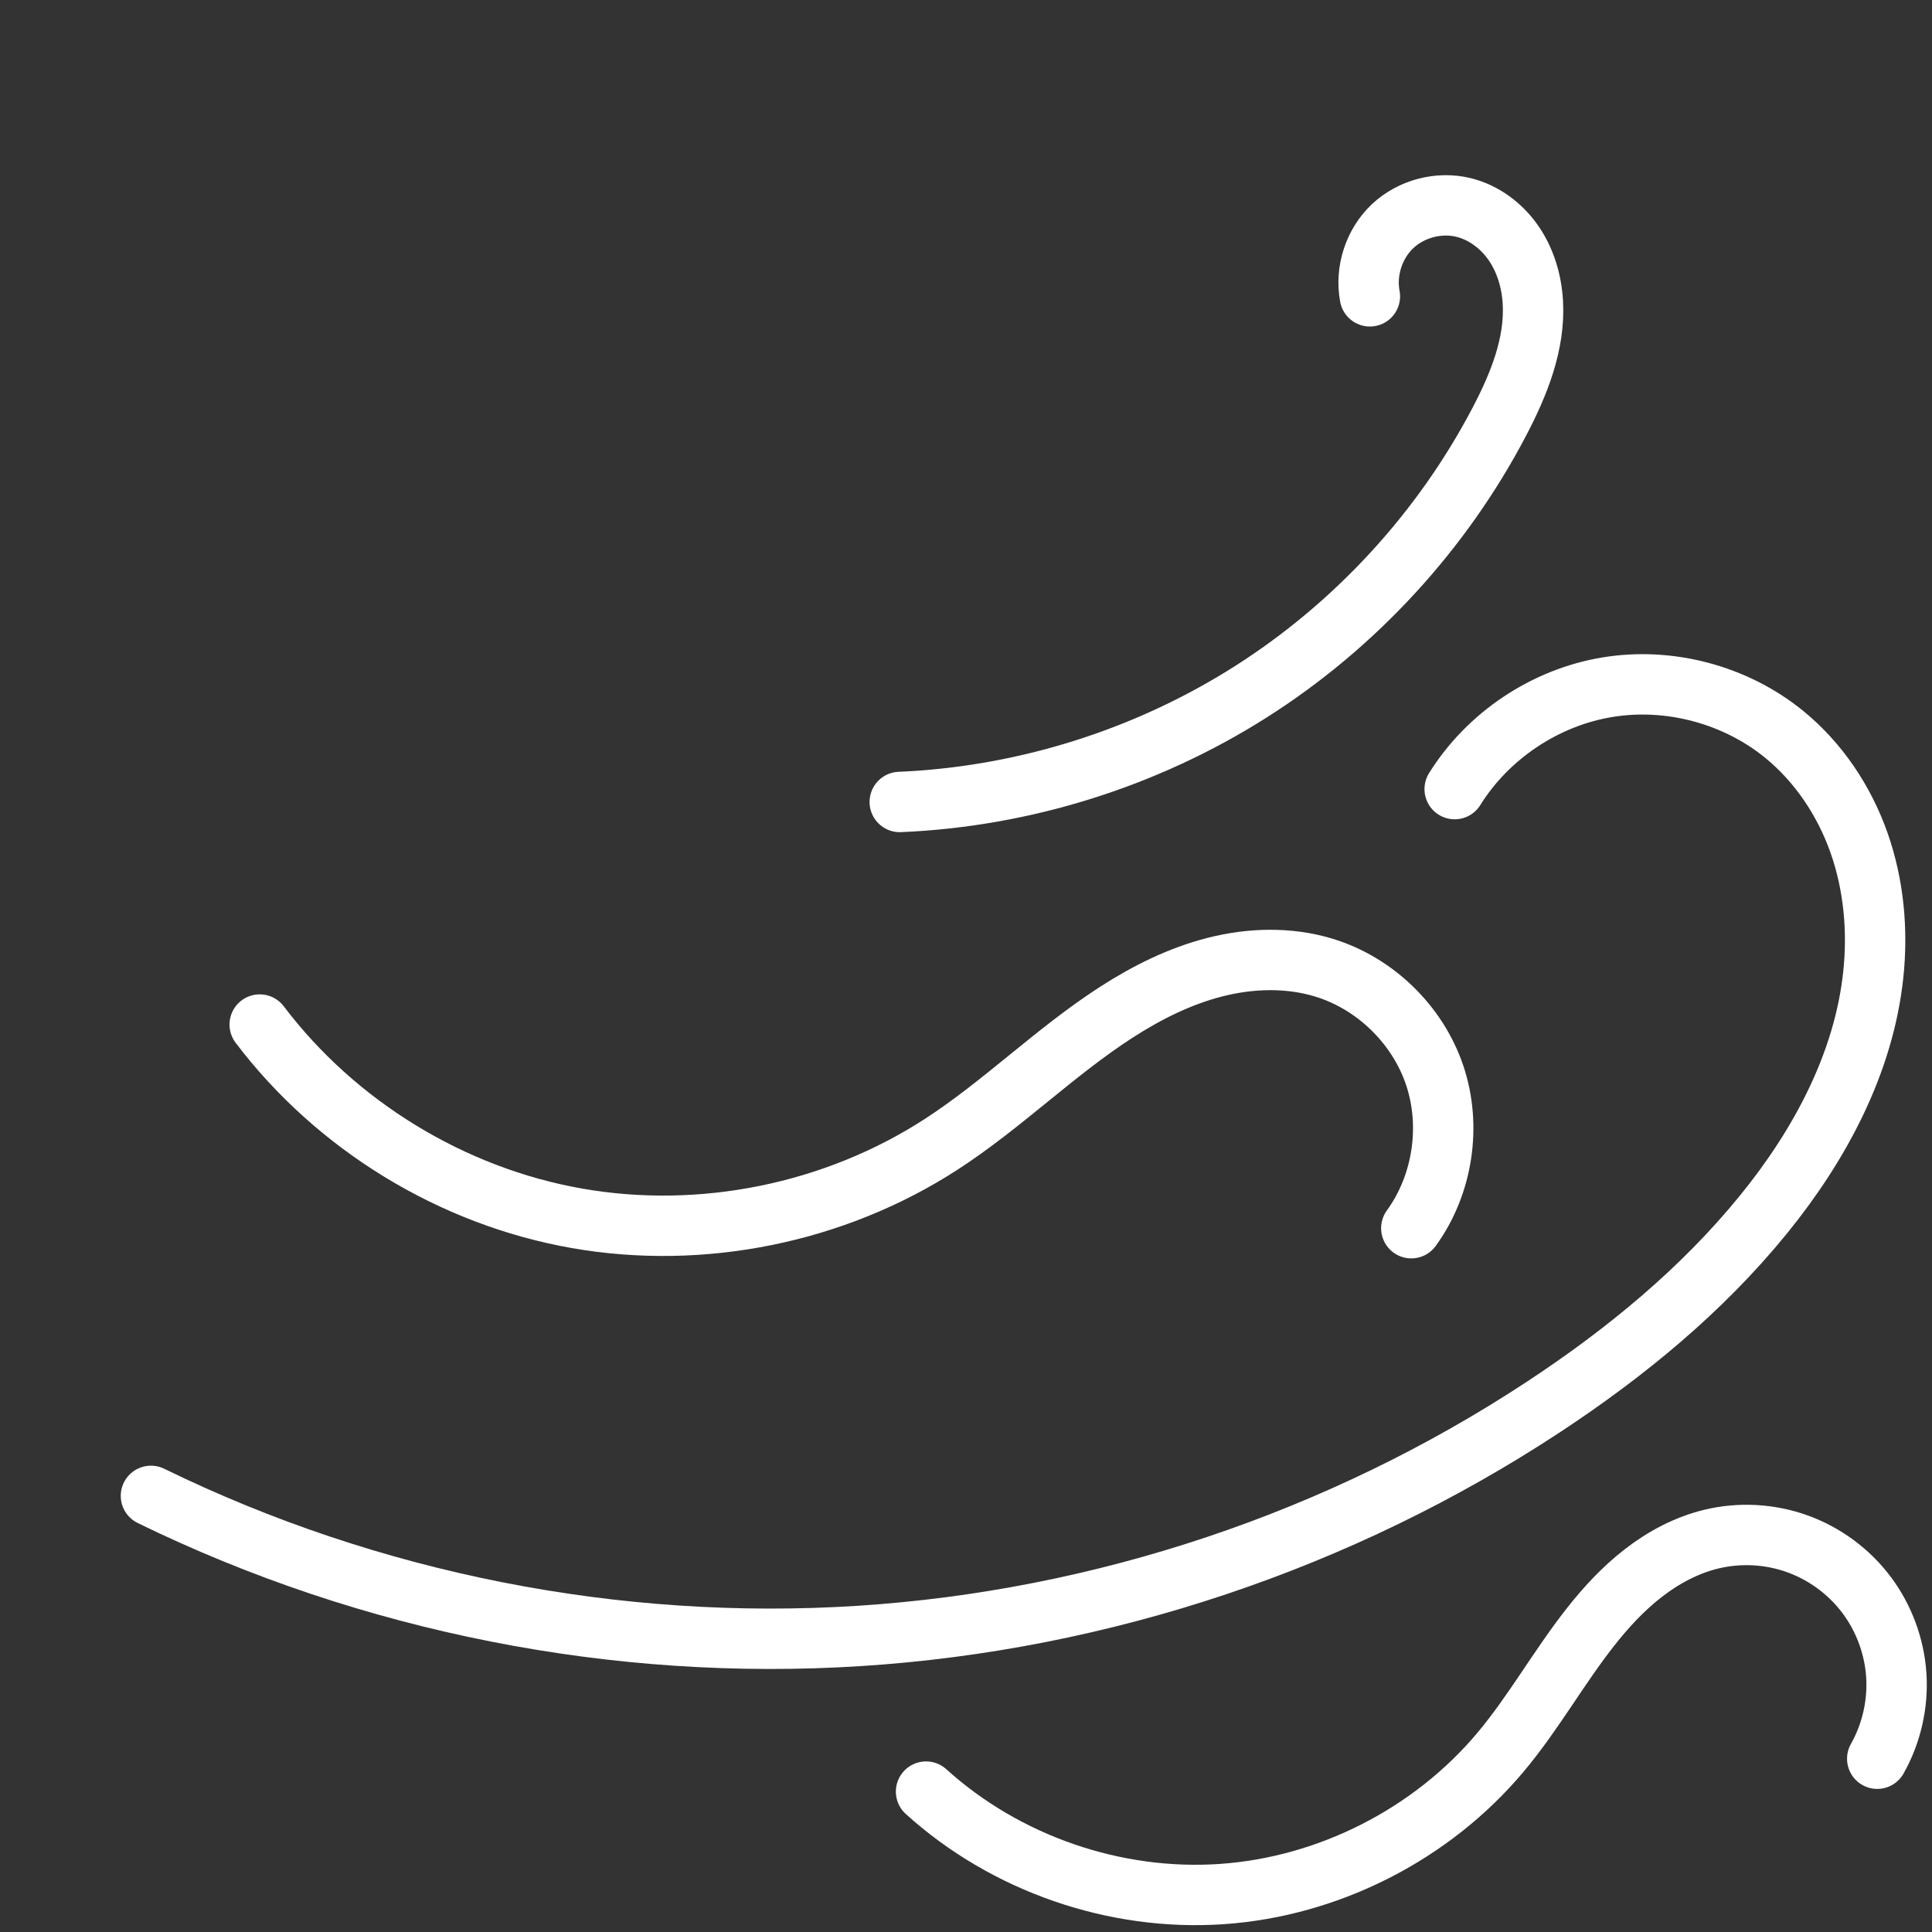 <?xml version="1.0" encoding="UTF-8" standalone="no"?>
<!-- Created with Inkscape (http://www.inkscape.org/) -->

<svg
   width="256"
   height="256"
   viewBox="0 0 67.733 67.733"
   version="1.1"
   id="svg5"
   sodipodi:docname="gusts.svg"
   inkscape:version="1.1.2 (b8e25be833, 2022-02-05)"
   xmlns:inkscape="http://www.inkscape.org/namespaces/inkscape"
   xmlns:sodipodi="http://sodipodi.sourceforge.net/DTD/sodipodi-0.dtd"
   xmlns="http://www.w3.org/2000/svg"
   xmlns:svg="http://www.w3.org/2000/svg">
  <rect x="0" y="0" width="67.733" height="67.733" fill="#333333" stroke="none"/>
  <sodipodi:namedview
     id="namedview7"
     pagecolor="#000000"
     bordercolor="#666666"
     borderopacity="1.0"
     inkscape:pageshadow="2"
     inkscape:pageopacity="0"
     inkscape:pagecheckerboard="true"
     inkscape:document-units="px"
     showgrid="false"
     units="px"
     inkscape:zoom="0.5499273"
     inkscape:cx="-411.87262"
     inkscape:cy="260.03437"
     inkscape:window-width="2560"
     inkscape:window-height="1377"
     inkscape:window-x="-8"
     inkscape:window-y="-8"
     inkscape:window-maximized="1"
     inkscape:current-layer="layer1" />
  <defs
     id="defs2">
    <inkscape:path-effect
       effect="spiro"
       id="path-effect1116"
       is_visible="true"
       lpeversion="1" />
    <linearGradient
       id="linearGradient3011"
       inkscape:swatch="solid">
      <stop
         style="stop-color:#ffffff;stop-opacity:1;"
         offset="0"
         id="stop3009" />
    </linearGradient>
    <linearGradient
       id="linearGradient1421"
       inkscape:swatch="solid">
      <stop
         style="stop-color:#000000;stop-opacity:1;"
         offset="0"
         id="stop1419" />
    </linearGradient>
    <linearGradient
       id="linearGradient1393"
       inkscape:swatch="solid">
      <stop
         style="stop-color:#000000;stop-opacity:1;"
         offset="0"
         id="stop1391" />
    </linearGradient>
    <inkscape:path-effect
       effect="bspline"
       id="path-effect372"
       is_visible="true"
       lpeversion="1"
       weight="33.333"
       steps="2"
       helper_size="0"
       apply_no_weight="true"
       apply_with_weight="true"
       only_selected="false" />
    <inkscape:path-effect
       effect="spiro"
       id="path-effect1116-2"
       is_visible="true"
       lpeversion="1" />
    <inkscape:path-effect
       effect="spiro"
       id="path-effect1116-2-8"
       is_visible="true"
       lpeversion="1" />
    <inkscape:path-effect
       effect="spiro"
       id="path-effect1116-2-8-5"
       is_visible="true"
       lpeversion="1" />
  </defs>
  <g
     inkscape:label="Layer 1"
     inkscape:groupmode="layer"
     id="layer1">
    <path
       style="fill:none;stroke:#ffffff;stroke-width:2.117;stroke-linecap:round;stroke-linejoin:miter;stroke-miterlimit:4;stroke-dasharray:none;stroke-opacity:1"
       d="m 5.292,52.443 c 7.667,3.745 16.316,5.456 24.832,4.911 8.515,-0.545 16.876,-3.345 24.002,-8.038 2.859,-1.883 5.538,-4.08 7.698,-6.736 1.972,-2.425 3.519,-5.298 3.85,-8.406 0.166,-1.554 0.02,-3.149 -0.498,-4.623 -0.519,-1.474 -1.418,-2.823 -2.63,-3.81 -1.711,-1.393 -4.032,-2.009 -6.208,-1.646 -2.176,0.363 -4.172,1.697 -5.339,3.57"
       id="path1114"
       inkscape:path-effect="#path-effect1116"
       inkscape:original-d="M 5.2923656,52.442534 C 14.75474,52.76355 44.664627,48.994743 54.12647,49.315228 c 9.461844,0.320484 2.887009,-2.726106 7.697988,-6.735739 4.810977,-4.009631 17.676765,-22.888416 0.721685,-16.839346 -7.854894,2.802393 1.29137,-26.9398014 -11.546979,1.924496"
       sodipodi:nodetypes="csssc" />
    <path
       style="fill:none;stroke:#ffffff;stroke-width:2.117;stroke-linecap:round;stroke-linejoin:miter;stroke-miterlimit:4;stroke-dasharray:none;stroke-opacity:1"
       d="m 31.544,28.116 c 4.341,-0.184 8.628,-1.529 12.297,-3.856 3.669,-2.328 6.711,-5.633 8.727,-9.483 0.681,-1.301 1.258,-2.723 1.171,-4.188 C 53.695,9.856 53.479,9.126 53.062,8.522 52.645,7.918 52.02,7.447 51.307,7.273 c -0.87,-0.212 -1.841,0.046 -2.491,0.663 -0.65,0.617 -0.957,1.573 -0.79,2.453"
       id="path1114-8"
       inkscape:path-effect="#path-effect1116-2"
       inkscape:original-d="M 31.543634,28.116081 C 43.110752,29.019303 50.650682,17.658569 52.567377,14.777095 53.796624,13.114813 56.358081,5.0256123 51.30673,7.2731794 48.966558,8.3144231 49.69021,-2.1615047 48.026416,10.389643"
       sodipodi:nodetypes="ccsc" />
    <path
       style="fill:none;stroke:#ffffff;stroke-width:2.117;stroke-linecap:round;stroke-linejoin:miter;stroke-miterlimit:4;stroke-dasharray:none;stroke-opacity:1"
       d="m 9.105,35.919 c 2.684,3.545 6.741,6.023 11.12,6.793 4.38,0.77 9.038,-0.176 12.77,-2.593 2.15,-1.392 3.979,-3.234 6.131,-4.624 1.076,-0.695 2.237,-1.276 3.478,-1.591 1.241,-0.315 2.569,-0.354 3.795,0.016 1.799,0.542 3.298,1.994 3.898,3.775 0.6,1.781 0.285,3.844 -0.819,5.364"
       id="path1114-8-1"
       inkscape:path-effect="#path-effect1116-2-8"
       inkscape:original-d="m 9.1051722,35.919302 c 0.387122,-15.265019 19.2584498,4.827425 23.8905028,4.199925 2.690836,-0.518969 62.276949,148.796033 13.403148,-6.198859 -0.94903,-3.009686 3.557669,9.912044 3.079424,9.139231"
       sodipodi:nodetypes="ccsc" />
    <path
       style="fill:none;stroke:#ffffff;stroke-width:2.117;stroke-linecap:round;stroke-linejoin:miter;stroke-miterlimit:4;stroke-dasharray:none;stroke-opacity:1"
       d="m 32.466,62.811 c 2.786,2.522 6.619,3.85 10.368,3.592 3.749,-0.258 7.364,-2.099 9.778,-4.98 1.15,-1.373 2.027,-2.953 3.133,-4.363 0.553,-0.705 1.165,-1.368 1.874,-1.916 0.708,-0.548 1.517,-0.978 2.388,-1.187 0.989,-0.237 2.046,-0.179 3.003,0.165 0.957,0.344 1.81,0.972 2.422,1.784 0.612,0.812 0.981,1.805 1.049,2.819 0.067,1.015 -0.168,2.047 -0.668,2.933"
       id="path1114-8-1-2"
       inkscape:path-effect="#path-effect1116-2-8-5"
       inkscape:original-d="m 32.466311,62.810791 c -4.449695,-14.60722 15.948799,0.668622 20.146165,-1.388509 2.389583,-1.341574 102.681224,124.187418 7.394336,-7.465453 -1.850278,-2.556431 6.503742,8.282933 5.806063,7.700522"
       sodipodi:nodetypes="ccsc" />
  </g>
</svg>
